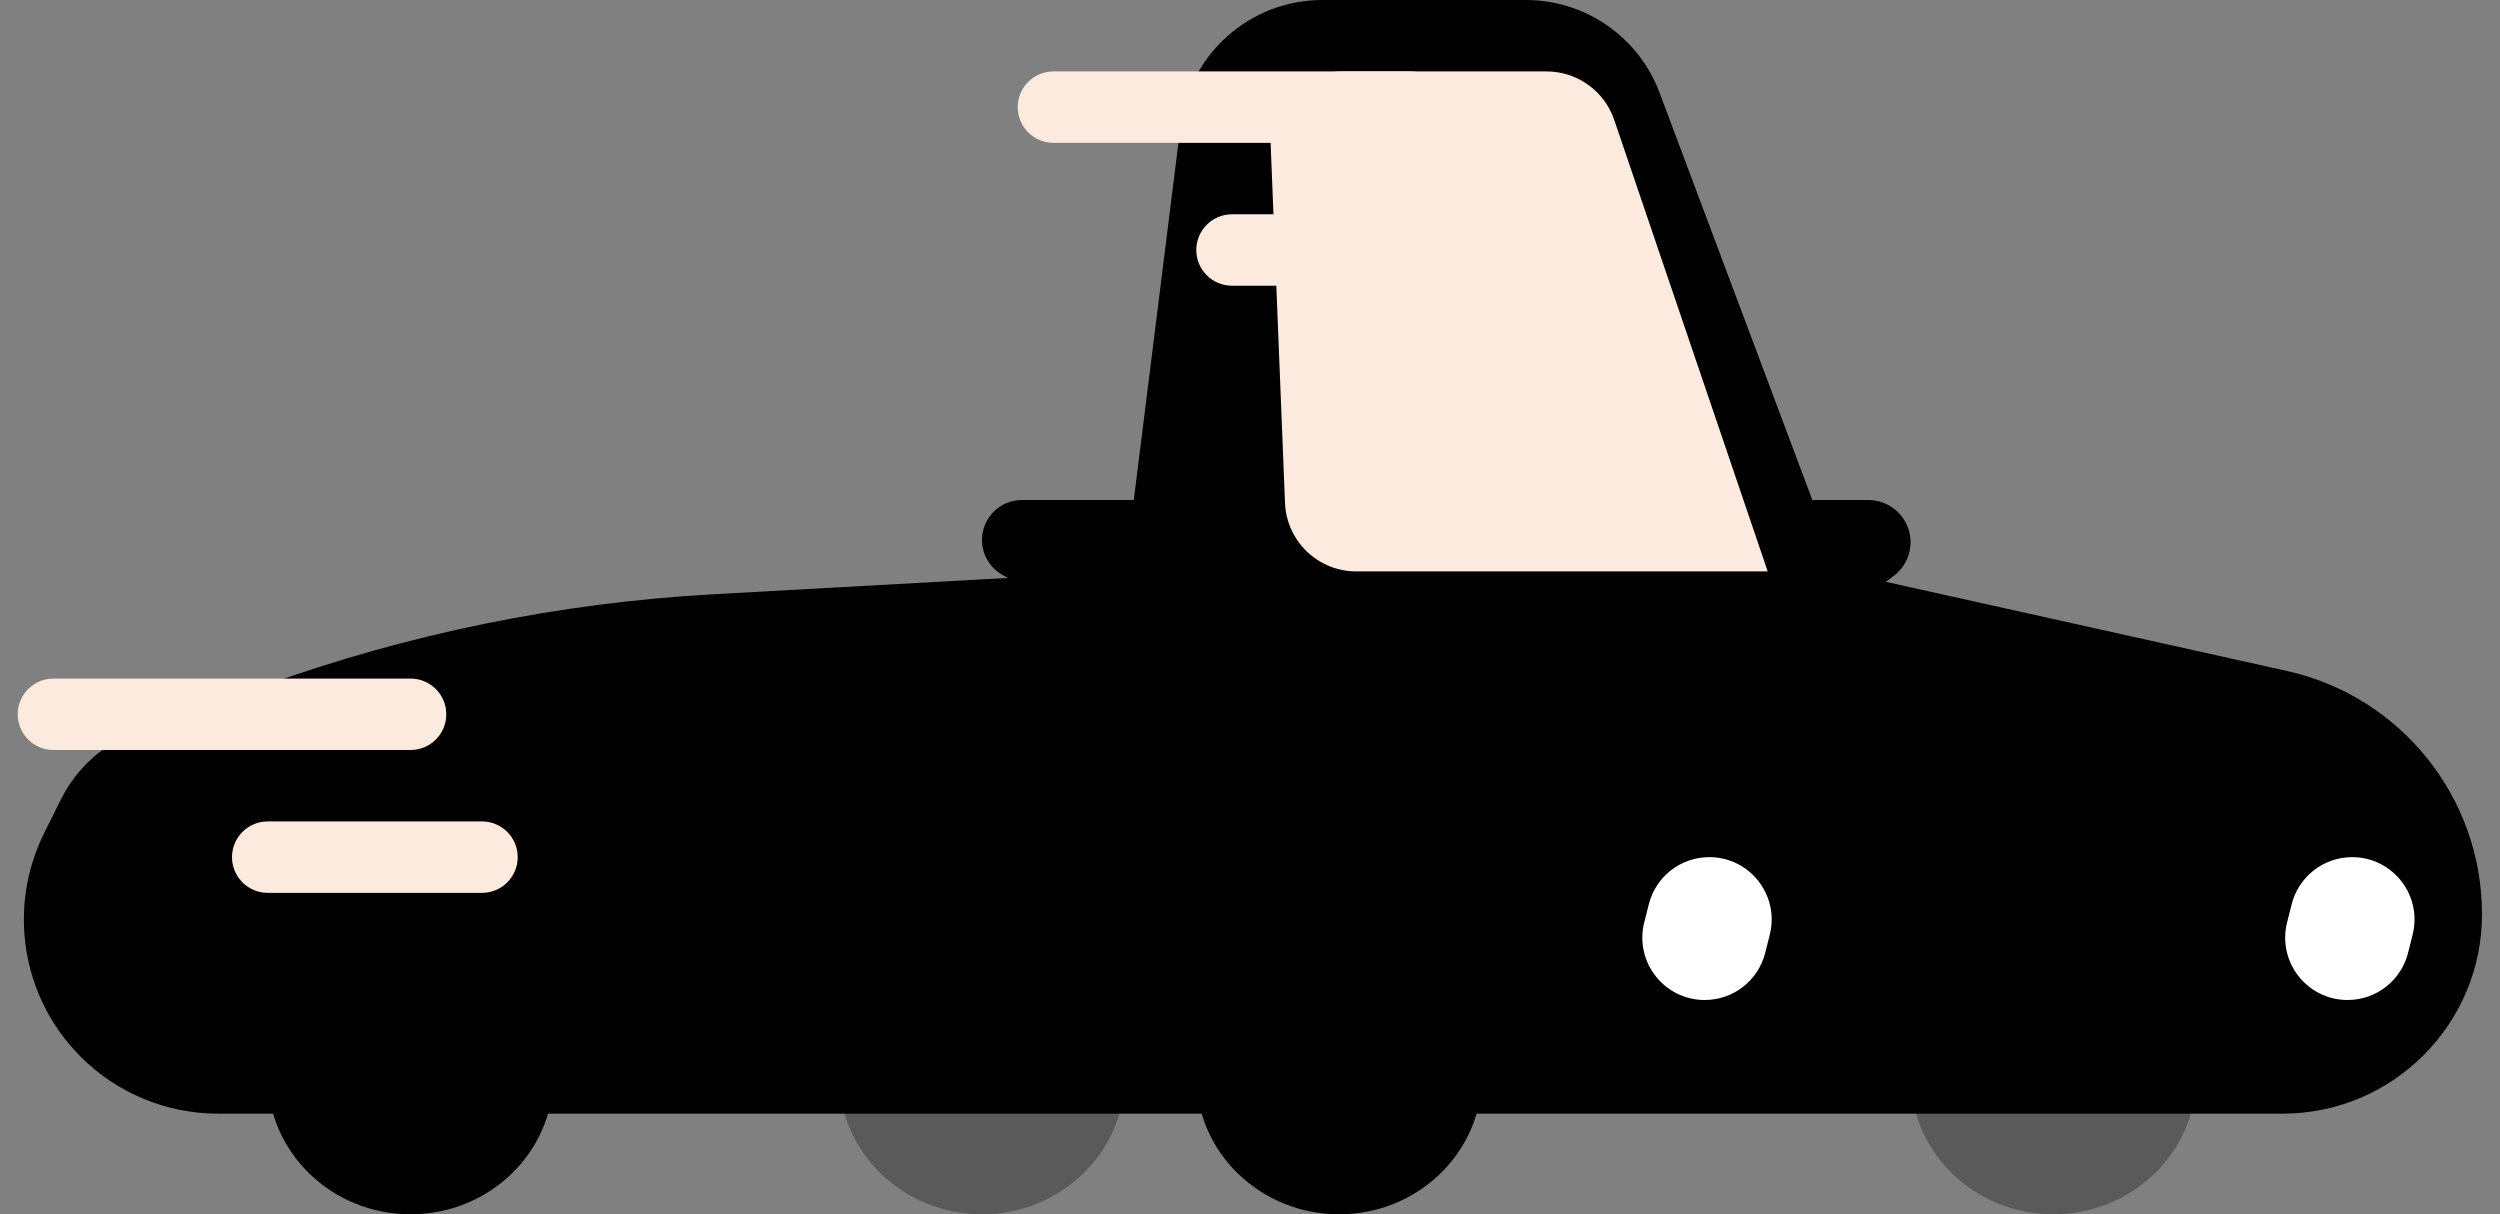 <svg viewBox="0 0 35 17" version="1.1" 
    xmlns="http://www.w3.org/2000/svg" 
    xmlns:xlink="http://www.w3.org/1999/xlink">
    <rect x="0" y="0" width="35" height="17" fill="#808080" stroke="none"/>
    <g id="Canvas" fill="none">
        <g id="ico-car">
            <g id="Vector" opacity="0.3">
                <path d="M 19 2.062C 19 3.132 18.105 4 17 4C 15.895 4 15 3.132 15 2.062C 15 0.992 15.895 0 17 0C 18.105 0 19 0.992 19 2.062Z" transform="translate(11.748 13)" fill="currentColor"/>
                <path d="M 4 2.062C 4 3.132 3.105 4 2 4C 0.895 4 0 3.132 0 2.062C 0 0.992 0.895 0 2 0C 3.105 0 4 0.992 4 2.062Z" transform="translate(11.748 13)" fill="currentColor"/>
            </g>
            <g id="Vector_2">
                <path d="M 2.718 15.591L 31.622 15.591C 33.164 15.591 34.414 14.341 34.414 12.799C 34.414 11.164 33.278 9.748 31.681 9.393L 25.414 8L 22.9 1.298C 22.608 0.517 21.861 0 21.028 0L 18.179 0C 17.171 0 16.32 0.751 16.195 1.752L 15.414 8L 9.646 8.32C 7.502 8.44 5.388 8.87 3.368 9.598L 1.586 10.24C 1.123 10.407 0.742 10.746 0.522 11.186L 0.286 11.66C -0.235 12.705 -0.031 13.966 0.794 14.793C 1.304 15.304 1.996 15.591 2.718 15.591Z" transform="translate(0.334 0)" fill="currentColor"/>
                <path d="M 25.822 7L 24.414 7L 24.914 9L 26.174 8.066C 26.325 7.955 26.414 7.778 26.414 7.591C 26.414 7.265 26.149 7 25.822 7Z" transform="translate(0.334 0)" fill="currentColor"/>
                <path d="M 13.973 7L 15.914 7L 15.414 9L 13.701 8.049C 13.524 7.95 13.414 7.763 13.414 7.56C 13.414 7.251 13.664 7 13.973 7Z" transform="translate(0.334 0)" fill="currentColor"/>
                <path d="M 7.414 15.062C 7.414 16.133 6.518 17 5.414 17C 4.309 17 3.414 16.133 3.414 15.062C 3.414 13.992 4.309 13 5.414 13C 6.518 13 7.414 13.992 7.414 15.062Z" transform="translate(0.334 0)" fill="currentColor"/>
                <path d="M 20.414 15.062C 20.414 16.133 19.518 17 18.414 17C 17.309 17 16.414 16.133 16.414 15.062C 16.414 13.992 17.309 13 18.414 13C 19.518 13 20.414 13.992 20.414 15.062Z" transform="translate(0.334 0)" fill="currentColor"/>
            </g>
            <g id="Vector 2.3">
                <path d="M 0 -0.5C -0.276 -0.5 -0.5 -0.276 -0.5 0C -0.5 0.276 -0.276 0.5 0 0.5L 0 -0.5ZM 5 0.5C 5.276 0.5 5.5 0.276 5.5 0C 5.5 -0.276 5.276 -0.5 5 -0.5L 5 0.5ZM 0 0.5L 5 0.5L 5 -0.5L 0 -0.5L 0 0.5Z" transform="translate(0.748 10)" fill="#FCEADE"/>
            </g>
            <g id="Vector 2.4">
                <path d="M 0 -0.5C -0.276 -0.5 -0.5 -0.276 -0.5 0C -0.5 0.276 -0.276 0.5 0 0.5L 0 -0.5ZM 3 0.5C 3.276 0.5 3.5 0.276 3.5 0C 3.5 -0.276 3.276 -0.5 3 -0.5L 3 0.5ZM 0 0.5L 3 0.5L 3 -0.5L 0 -0.5L 0 0.5Z" transform="translate(3.748 12)" fill="#FCEADE"/>
            </g>
            <g id="Vector 2.5">
                <path d="M 0 -0.5C -0.276 -0.5 -0.5 -0.276 -0.5 0C -0.5 0.276 -0.276 0.5 0 0.5L 0 -0.5ZM 5 0.5C 5.276 0.5 5.5 0.276 5.5 0C 5.5 -0.276 5.276 -0.5 5 -0.5L 5 0.5ZM 2.5 1.5C 2.224 1.5 2 1.724 2 2C 2 2.276 2.224 2.5 2.5 2.5L 2.5 1.5ZM 4.5 2.5C 4.776 2.5 5 2.276 5 2C 5 1.724 4.776 1.5 4.5 1.5L 4.5 2.5ZM 0 0.5L 5 0.5L 5 -0.5L 0 -0.5L 0 0.5ZM 2.5 2.5L 4.5 2.5L 4.5 1.5L 2.5 1.5L 2.5 2.5Z" transform="translate(14.748 1.5)" fill="#FCEADE"/>
            </g>
            <g id="Vector 2">
                <path d="M 7 7L 1.241 7C 0.704 7 0.263 6.576 0.242 6.04L 0.042 1.04C 0.019 0.472 0.473 0 1.041 0L 3.904 0C 4.332 0 4.713 0.273 4.851 0.678L 7 7Z" transform="translate(17.748 1)" fill="#FCEADE"/>
            </g>
            <g id="Rectangle 5">
                <path d="M 0.335 0.661C 0.432 0.273 0.781 0 1.182 0C 1.75 0 2.167 0.534 2.029 1.085L 1.965 1.339C 1.868 1.727 1.519 2 1.118 2C 0.55 2 0.133 1.466 0.271 0.915L 0.335 0.661Z" transform="translate(22.748 12)" fill="white"/>
            </g>
            <g id="Rectangle 5.1">
                <path d="M 0.335 0.661C 0.432 0.273 0.781 0 1.182 0C 1.75 0 2.167 0.534 2.029 1.085L 1.965 1.339C 1.868 1.727 1.519 2 1.118 2C 0.55 2 0.133 1.466 0.271 0.915L 0.335 0.661Z" transform="translate(31.748 12)" fill="white"/>
            </g>
        </g>
    </g>
</svg>
